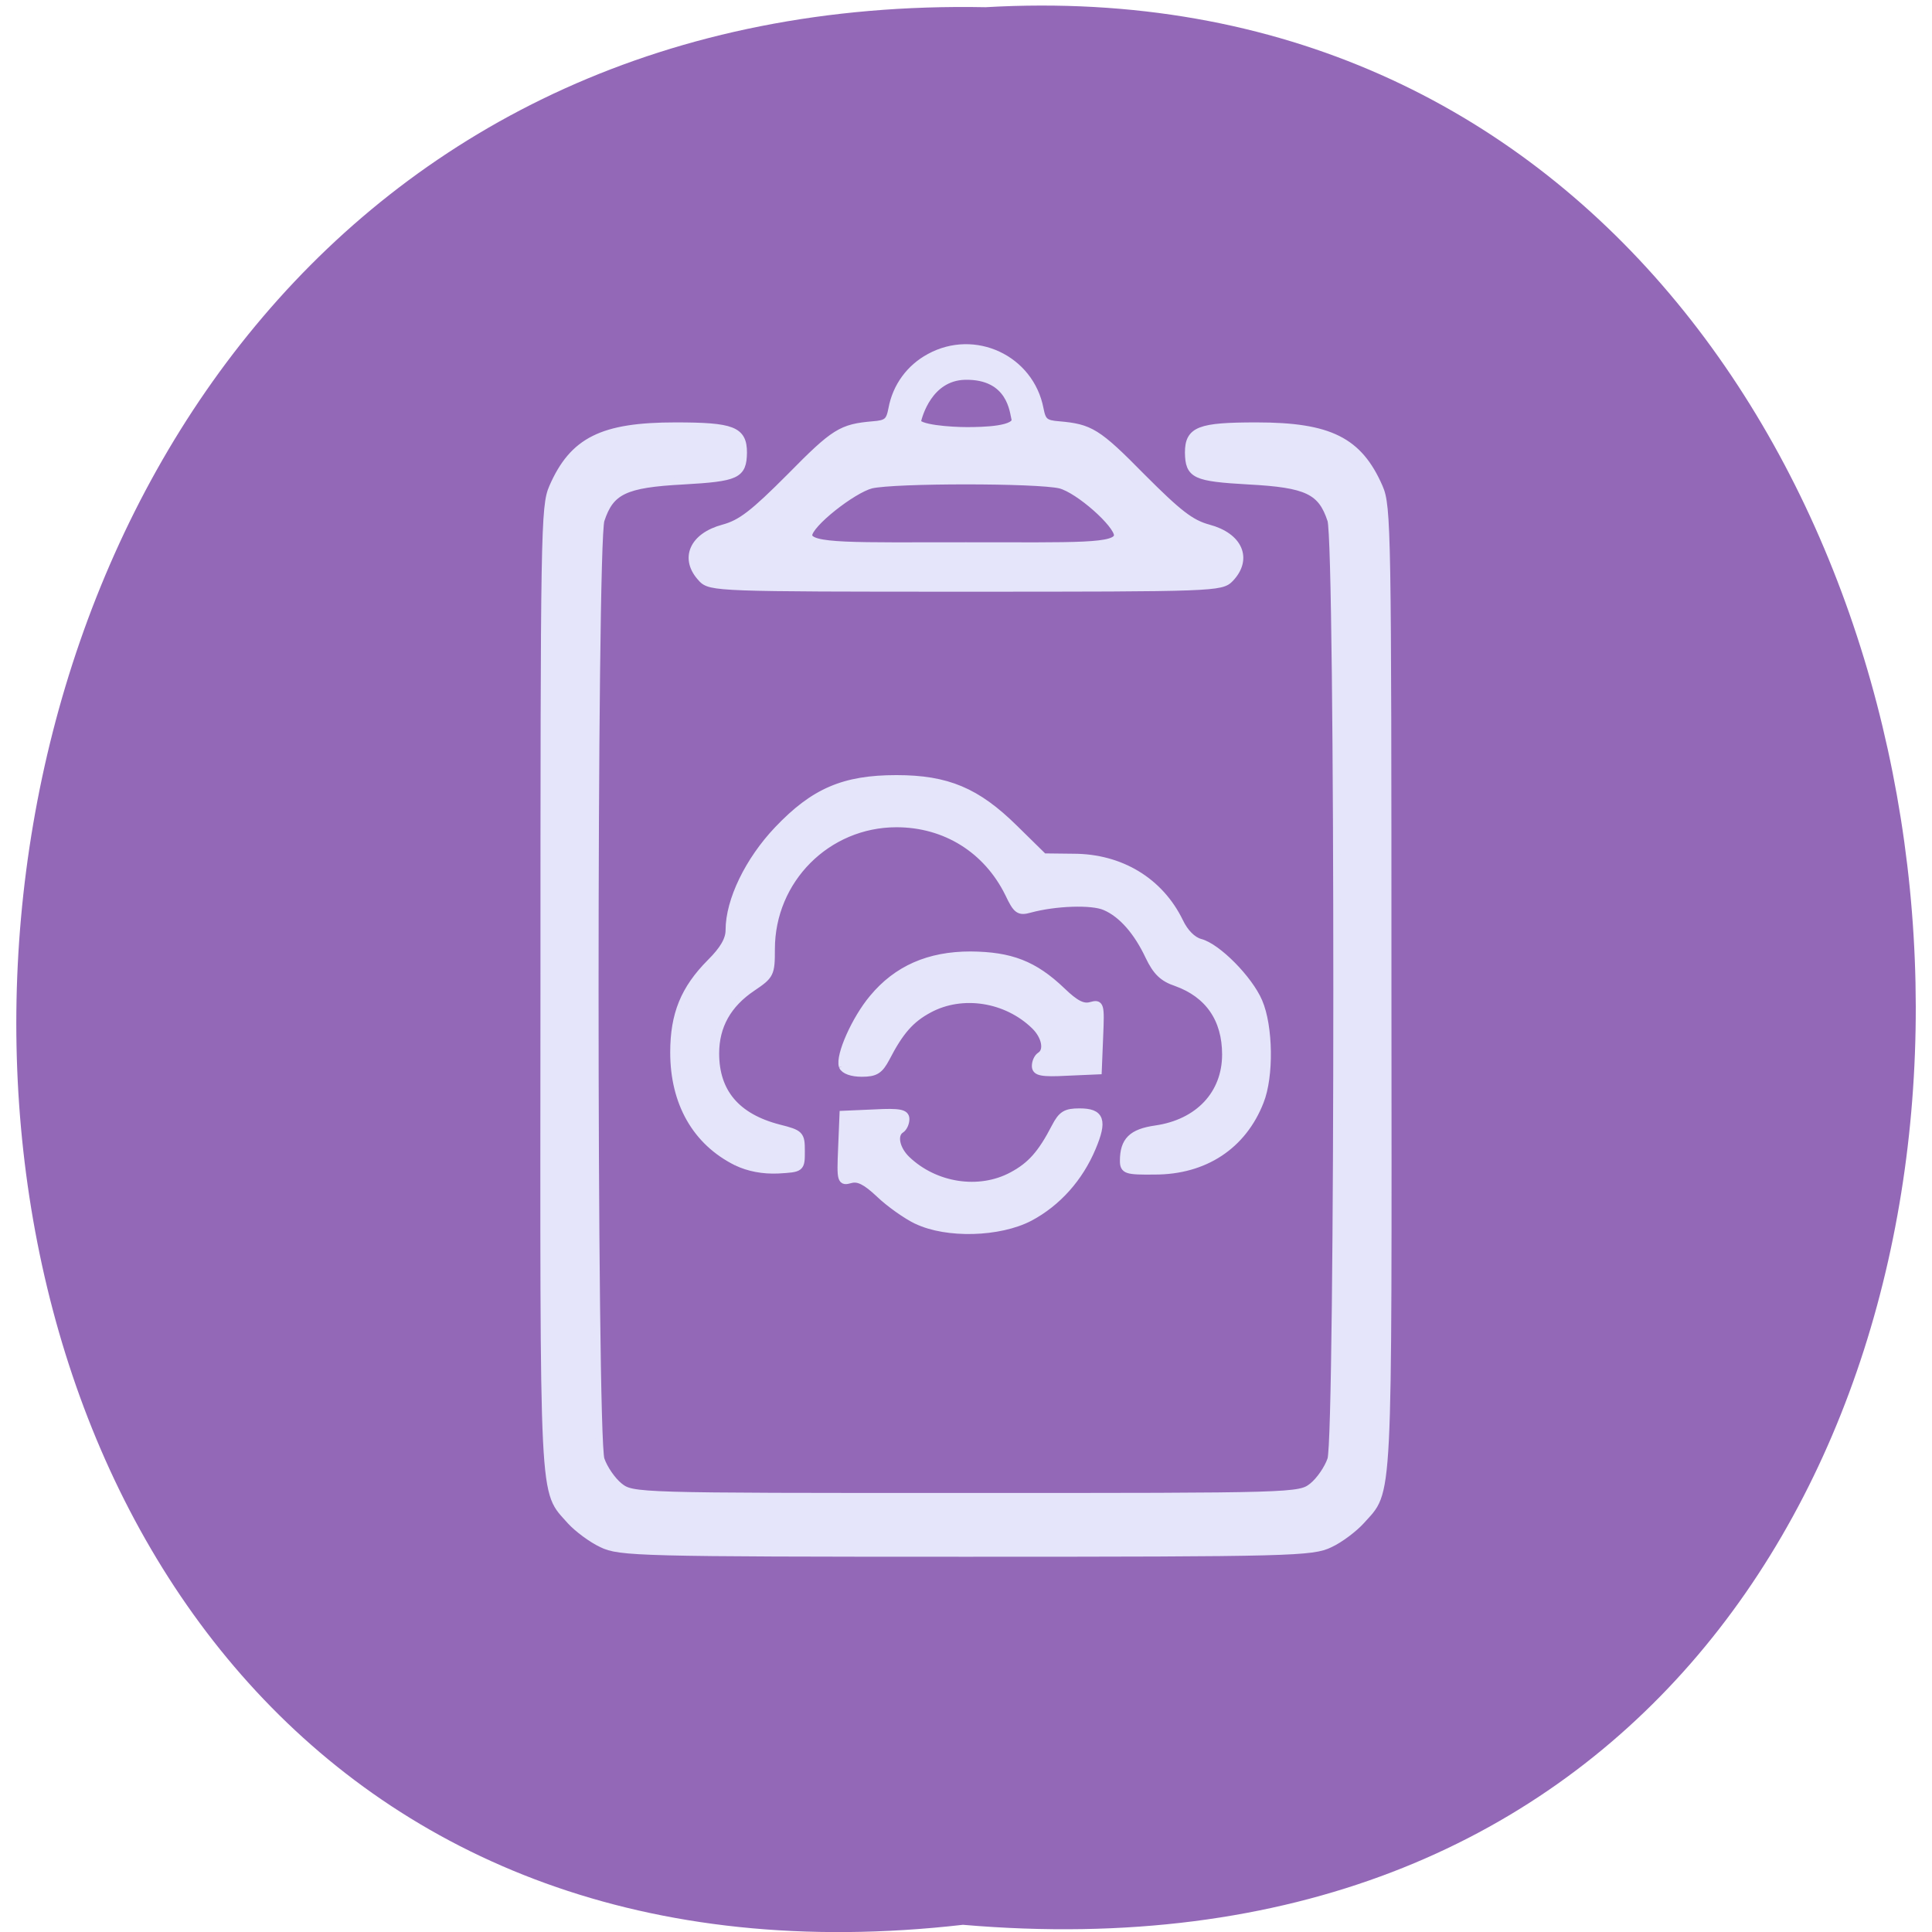 <svg xmlns="http://www.w3.org/2000/svg" viewBox="0 0 22 22"><path d="m 10.965 21.918 c -14.516 1.66 -14.313 -22.12 0.258 -21.836 c 13.551 -0.781 14.773 23.13 -0.258 21.836" fill="#9368b7" fill-opacity="0.996"/><path d="m 227 63.818 c -1.416 -0.619 -3.352 -1.99 -4.296 -2.963 c -3.871 -4.158 -3.682 -0.663 -3.635 -68.868 c 0 -59.27 0.047 -62.41 1.18 -64.843 c 2.785 -6.02 6.798 -7.917 16.853 -7.917 c 7.837 0 9.3 0.531 9.3 3.406 c -0.047 2.875 -0.85 3.229 -8.261 3.627 c -7.978 0.398 -9.961 1.283 -11.283 5.087 c -1.086 3.096 -1.086 118.5 0 121.59 c 0.425 1.194 1.558 2.742 2.549 3.494 c 1.794 1.327 2.124 1.327 47.538 1.327 c 45.41 0 45.744 0 47.538 -1.327 c 0.991 -0.752 2.124 -2.3 2.549 -3.494 c 1.086 -3.096 1.086 -118.5 0 -121.59 c -1.322 -3.804 -3.305 -4.688 -11.283 -5.087 c -7.412 -0.398 -8.214 -0.752 -8.261 -3.627 c 0 -2.875 1.463 -3.406 9.3 -3.406 c 10.06 0 14.07 1.902 16.853 7.917 c 1.133 2.433 1.18 5.573 1.18 64.843 c 0.047 68.2 0.236 64.71 -3.682 68.868 c -0.944 0.973 -2.832 2.344 -4.249 2.963 c -2.408 1.106 -5.146 1.194 -49.946 1.194 c -44.8 0 -47.538 -0.088 -49.946 -1.194 m 43.2 -41.843 c -1.463 -0.663 -3.777 -2.212 -5.146 -3.45 c -1.841 -1.637 -2.88 -2.123 -3.918 -1.858 c -1.369 0.354 -1.416 0.221 -1.227 -4.03 l 0.189 -4.335 l 4.296 -0.177 c 3.446 -0.177 4.296 0 4.296 0.752 c 0 0.487 -0.283 1.106 -0.661 1.327 c -1.086 0.663 -0.708 2.565 0.803 3.937 c 3.871 3.494 9.914 4.379 14.446 2.079 c 2.549 -1.283 4.01 -2.831 5.901 -6.281 c 0.897 -1.637 1.463 -1.946 3.352 -1.946 c 2.927 0 3.305 1.062 1.747 4.556 c -1.747 3.937 -4.768 7.121 -8.545 9.02 c -4.201 2.079 -11.424 2.256 -15.531 0.398 m -24.737 -7.564 c -5.571 -2.61 -8.592 -7.652 -8.592 -14.15 c 0 -4.91 1.416 -8.183 5 -11.589 c 1.841 -1.725 2.596 -3.01 2.596 -4.246 c 0 -3.804 2.644 -8.979 6.656 -12.96 c 4.957 -4.91 9.06 -6.59 16.287 -6.59 c 6.987 0 11.05 1.637 16.192 6.414 l 4.01 3.715 l 4.06 0.044 c 6.515 0 11.896 3.096 14.587 8.315 c 0.708 1.415 1.794 2.433 2.832 2.698 c 2.36 0.575 6.704 4.733 8.03 7.652 c 1.463 3.185 1.558 9.642 0.189 12.871 c -2.36 5.706 -7.6 8.979 -14.446 8.979 c -3.918 0.044 -4.296 -0.088 -4.296 -1.283 c 0 -2.565 1.133 -3.627 4.39 -4.069 c 5.901 -0.796 9.63 -4.556 9.63 -9.687 c 0 -4.6 -2.36 -7.829 -6.798 -9.333 c -1.841 -0.575 -2.738 -1.415 -3.729 -3.362 c -1.605 -3.229 -3.729 -5.529 -6.04 -6.458 c -1.794 -0.752 -6.845 -0.575 -10.291 0.31 c -1.511 0.398 -1.841 0.177 -2.927 -1.99 c -2.974 -5.706 -8.686 -9.07 -15.39 -9.07 c -9.489 0 -17.18 7.254 -17.18 16.277 c 0 3.185 -0.094 3.362 -2.596 4.954 c -3.352 2.123 -5.05 4.954 -5.05 8.537 c 0 5.04 2.88 8.271 8.686 9.687 c 2.974 0.708 3.069 0.84 3.069 2.963 c 0 2.212 0 2.212 -3.163 2.388 c -2.077 0.088 -4.06 -0.265 -5.712 -1.017 m 14.54 -12.385 c -0.472 -1.327 1.747 -6.06 4.154 -8.758 c 3.305 -3.76 7.695 -5.573 13.407 -5.573 c 5.523 0.044 8.733 1.194 12.557 4.644 c 1.841 1.681 2.88 2.167 3.918 1.902 c 1.369 -0.354 1.416 -0.221 1.227 3.981 l -0.189 4.379 l -4.296 0.177 c -3.446 0.177 -4.296 0 -4.296 -0.752 c 0 -0.531 0.283 -1.106 0.661 -1.327 c 1.086 -0.663 0.708 -2.565 -0.803 -3.937 c -3.871 -3.538 -9.914 -4.423 -14.446 -2.123 c -2.549 1.283 -4.01 2.875 -5.901 6.325 c -0.897 1.592 -1.463 1.946 -3.352 1.946 c -1.369 0 -2.408 -0.354 -2.644 -0.885 m -19.308 -63.12 c -2.549 -2.521 -1.227 -5.396 2.974 -6.458 c 2.408 -0.619 4.107 -1.858 9.158 -6.635 c 6.09 -5.839 7.03 -6.369 11.377 -6.723 c 1.888 -0.133 2.266 -0.442 2.596 -2.079 c 0.566 -2.919 2.455 -5.308 5.146 -6.679 c 6.184 -3.185 13.832 0.177 15.15 6.679 c 0.33 1.637 0.708 1.946 2.596 2.079 c 4.296 0.354 5.287 0.885 11.377 6.723 c 5.05 4.777 6.751 6.02 9.158 6.635 c 4.201 1.062 5.523 3.937 2.974 6.458 c -1.227 1.194 -2.124 1.238 -36.26 1.238 c -34.13 0 -35.03 -0.044 -36.26 -1.238 m 57.07 -5.573 c 0 -1.46 -5.334 -5.927 -7.884 -6.546 c -3.163 -0.708 -22.707 -0.708 -25.917 0 c -2.549 0.619 -8.592 5.087 -8.592 6.546 c 0 1.637 6.231 1.415 21.574 1.415 c 15.343 0 20.819 0.221 20.819 -1.415 m -14.07 -15.08 c -0.236 -0.796 -0.519 -5.662 -6.892 -5.529 c -4.91 0.133 -6.326 5.087 -6.515 5.883 c -0.142 0.929 4.626 1.238 6.798 1.238 c 2.172 0 7.03 -0.088 6.609 -1.592" transform="matrix(0.083 0 0 0.088 -11.987 11.962)" fill="#e5e5fa" stroke="#e5e5fa"/></svg>